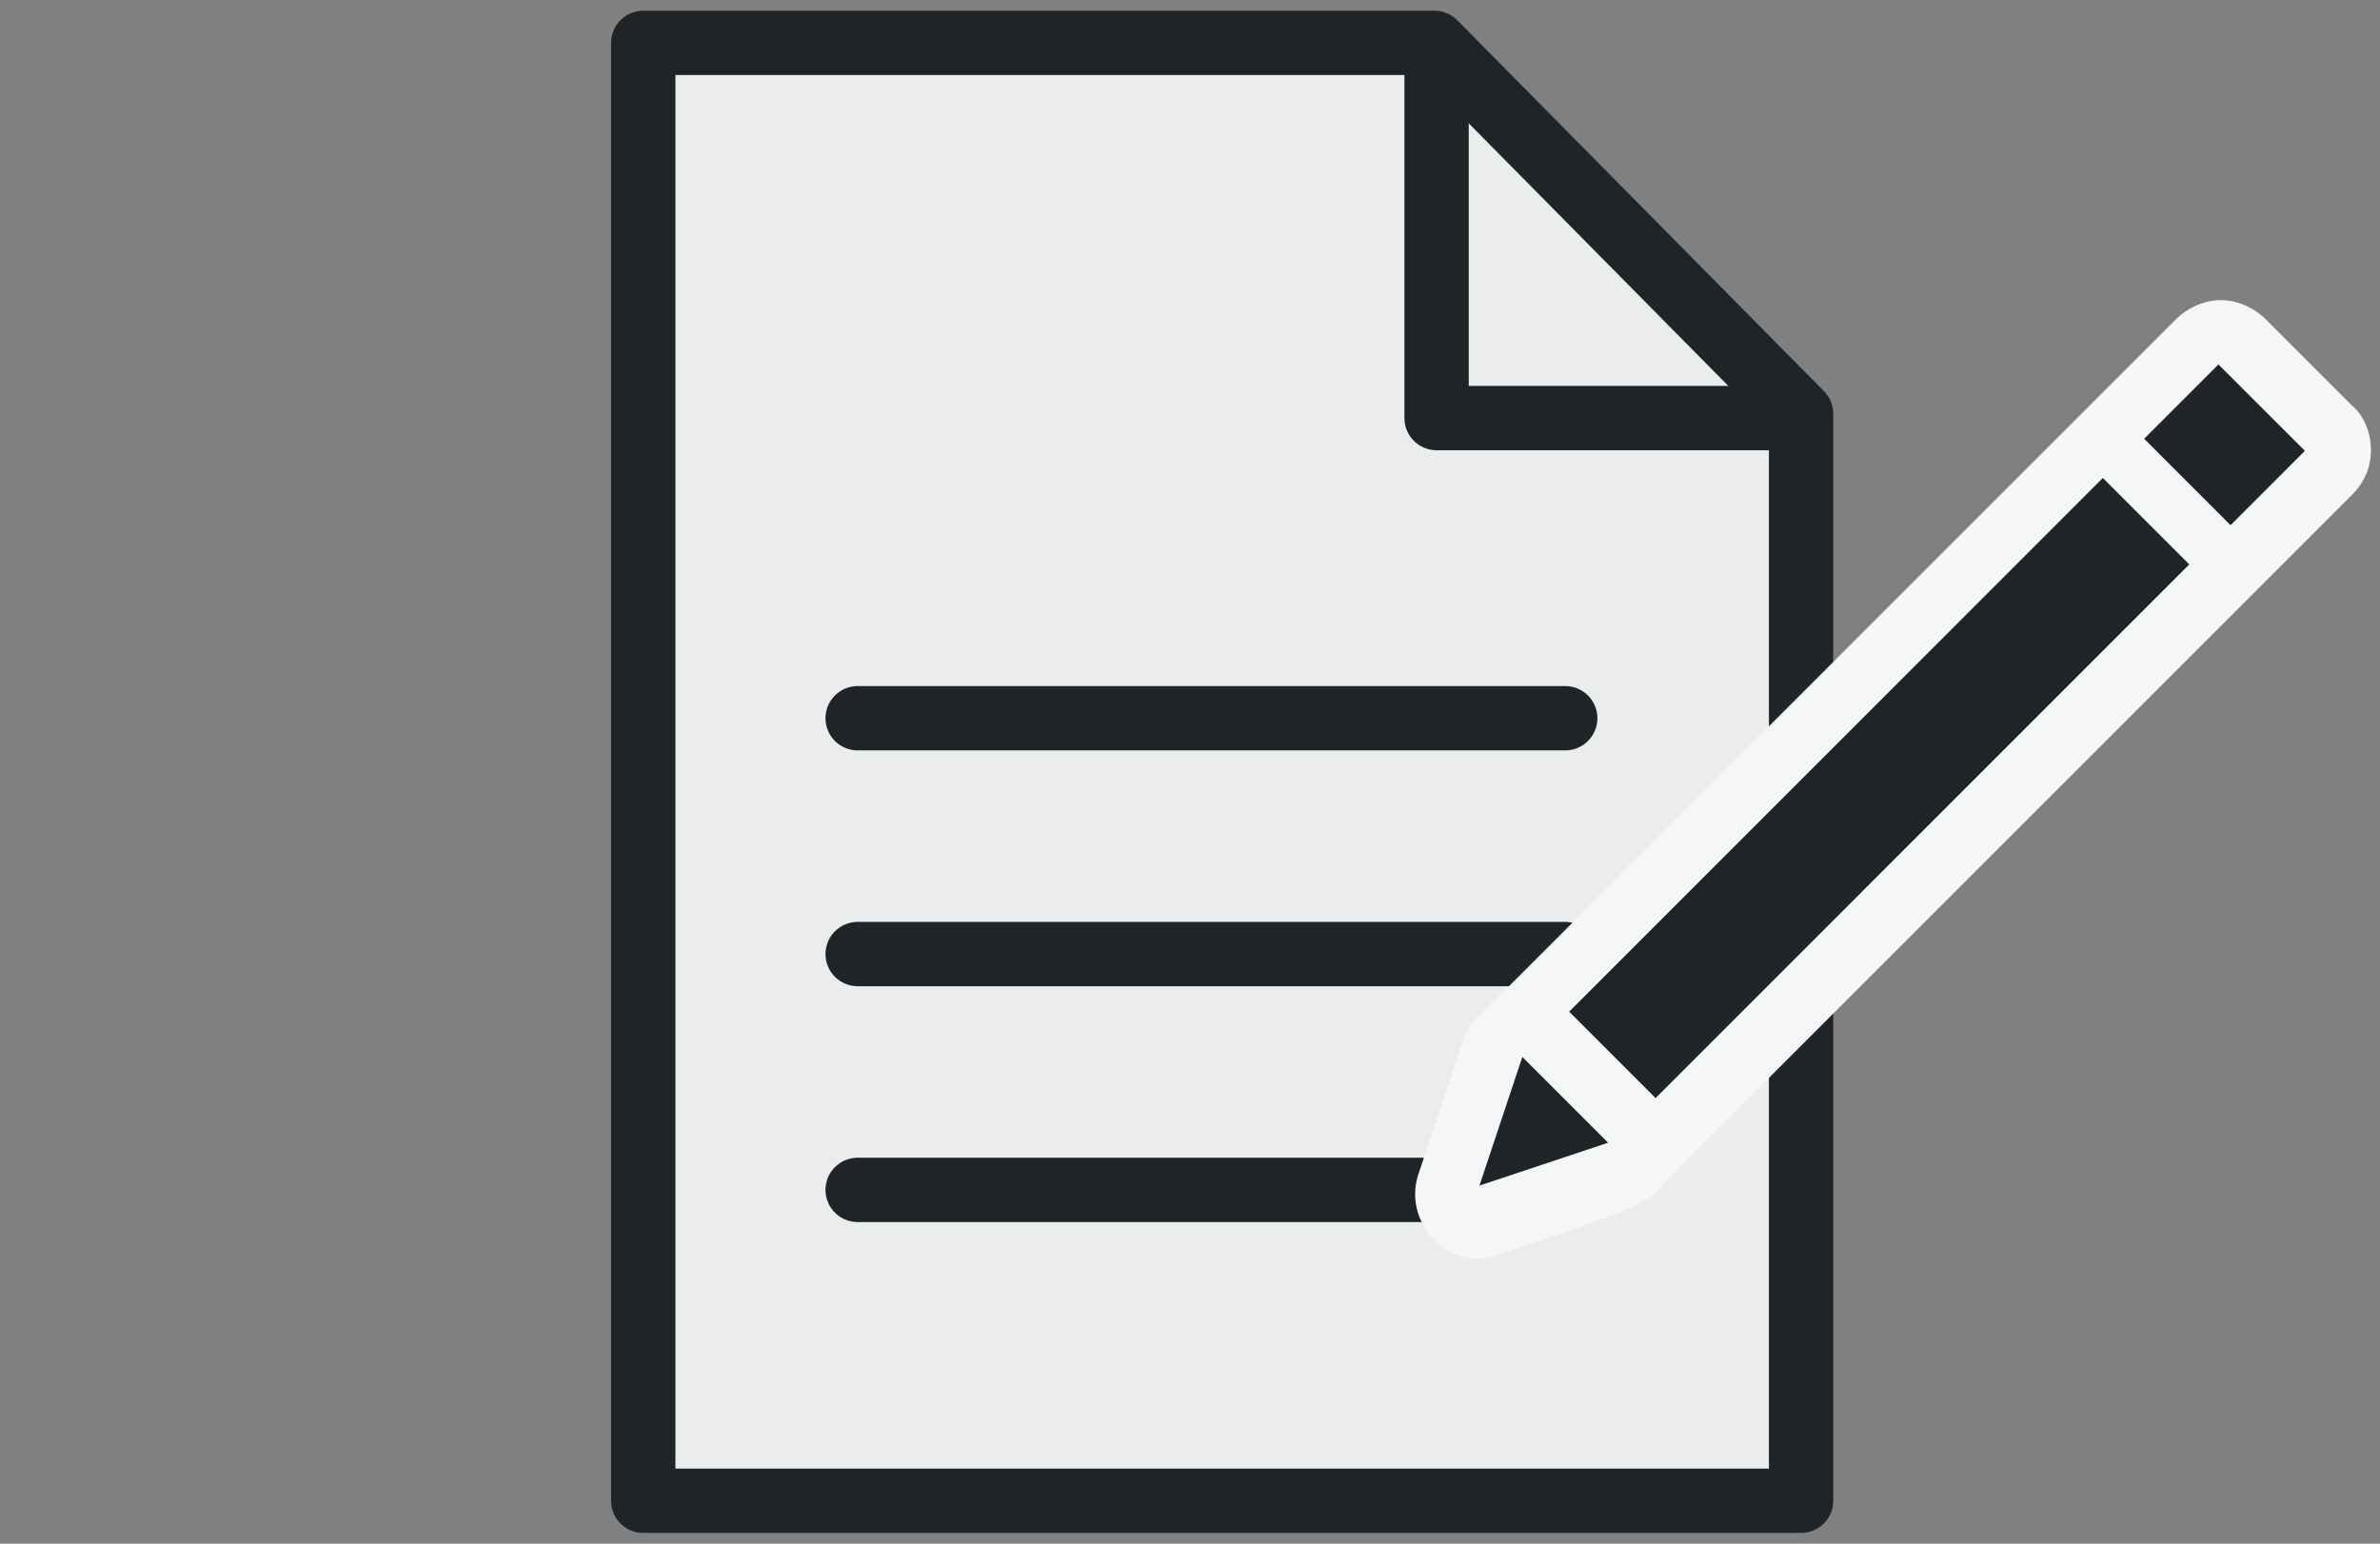 <svg width="111" height="72" viewBox="0 0 111 72" fill="none" xmlns="http://www.w3.org/2000/svg">
<rect x="0" y="0" width="111" height="72" fill="#808080" stroke="none"/>
<path fill-rule="evenodd" clip-rule="evenodd" d="M29 2V70H83V18.8L66.4 2H29Z" fill="#EBEDED"/>
<path d="M67 2V19.5H84.5" stroke="#1E2428" stroke-width="3" stroke-linejoin="round"/>
<path fill-rule="evenodd" clip-rule="evenodd" d="M30 2V70H84V19.3L66.9 2H30Z" stroke="#1E2428" stroke-width="3" stroke-linejoin="round"/>
<path d="M40 33.5H73" stroke="#1E2428" stroke-width="3" stroke-linecap="round" stroke-linejoin="round"/>
<path d="M40 44.5H73" stroke="#1E2428" stroke-width="3" stroke-linecap="round" stroke-linejoin="round"/>
<path d="M40 55.5H73" stroke="#1E2428" stroke-width="3" stroke-linecap="round" stroke-linejoin="round"/>
<path fill-rule="evenodd" clip-rule="evenodd" d="M109.676 18.9L105.676 14.9C105.076 14.3 104.276 14 103.576 14C102.876 14 102.076 14.3 101.476 14.9L97.876 18.5L80.276 36.1L68.876 47.5C68.576 47.8 68.276 48.2 68.176 48.7L66.176 54.7C65.776 55.8 66.076 57 66.876 57.8C67.476 58.4 68.176 58.7 68.976 58.7C69.276 58.7 69.576 58.6 69.876 58.5L72.876 57.5C75.776 56.5 77.076 56.1 77.576 55.2L109.676 23.1C110.276 22.5 110.576 21.8 110.576 21C110.576 20.2 110.276 19.4 109.676 18.9Z" fill="#F5F7F7"/>
<path d="M102.105 26.324L98.074 22.294L73.184 47.187L77.215 51.218L102.105 26.324Z" fill="#1E2428"/>
<path fill-rule="evenodd" clip-rule="evenodd" d="M69 55.3L75 53.3L71 49.3L69 55.3Z" fill="#1E2428"/>
<path d="M107.496 21.03L103.465 17L100 20.465L104.031 24.496L107.496 21.03Z" fill="#1E2428"/>
</svg>
